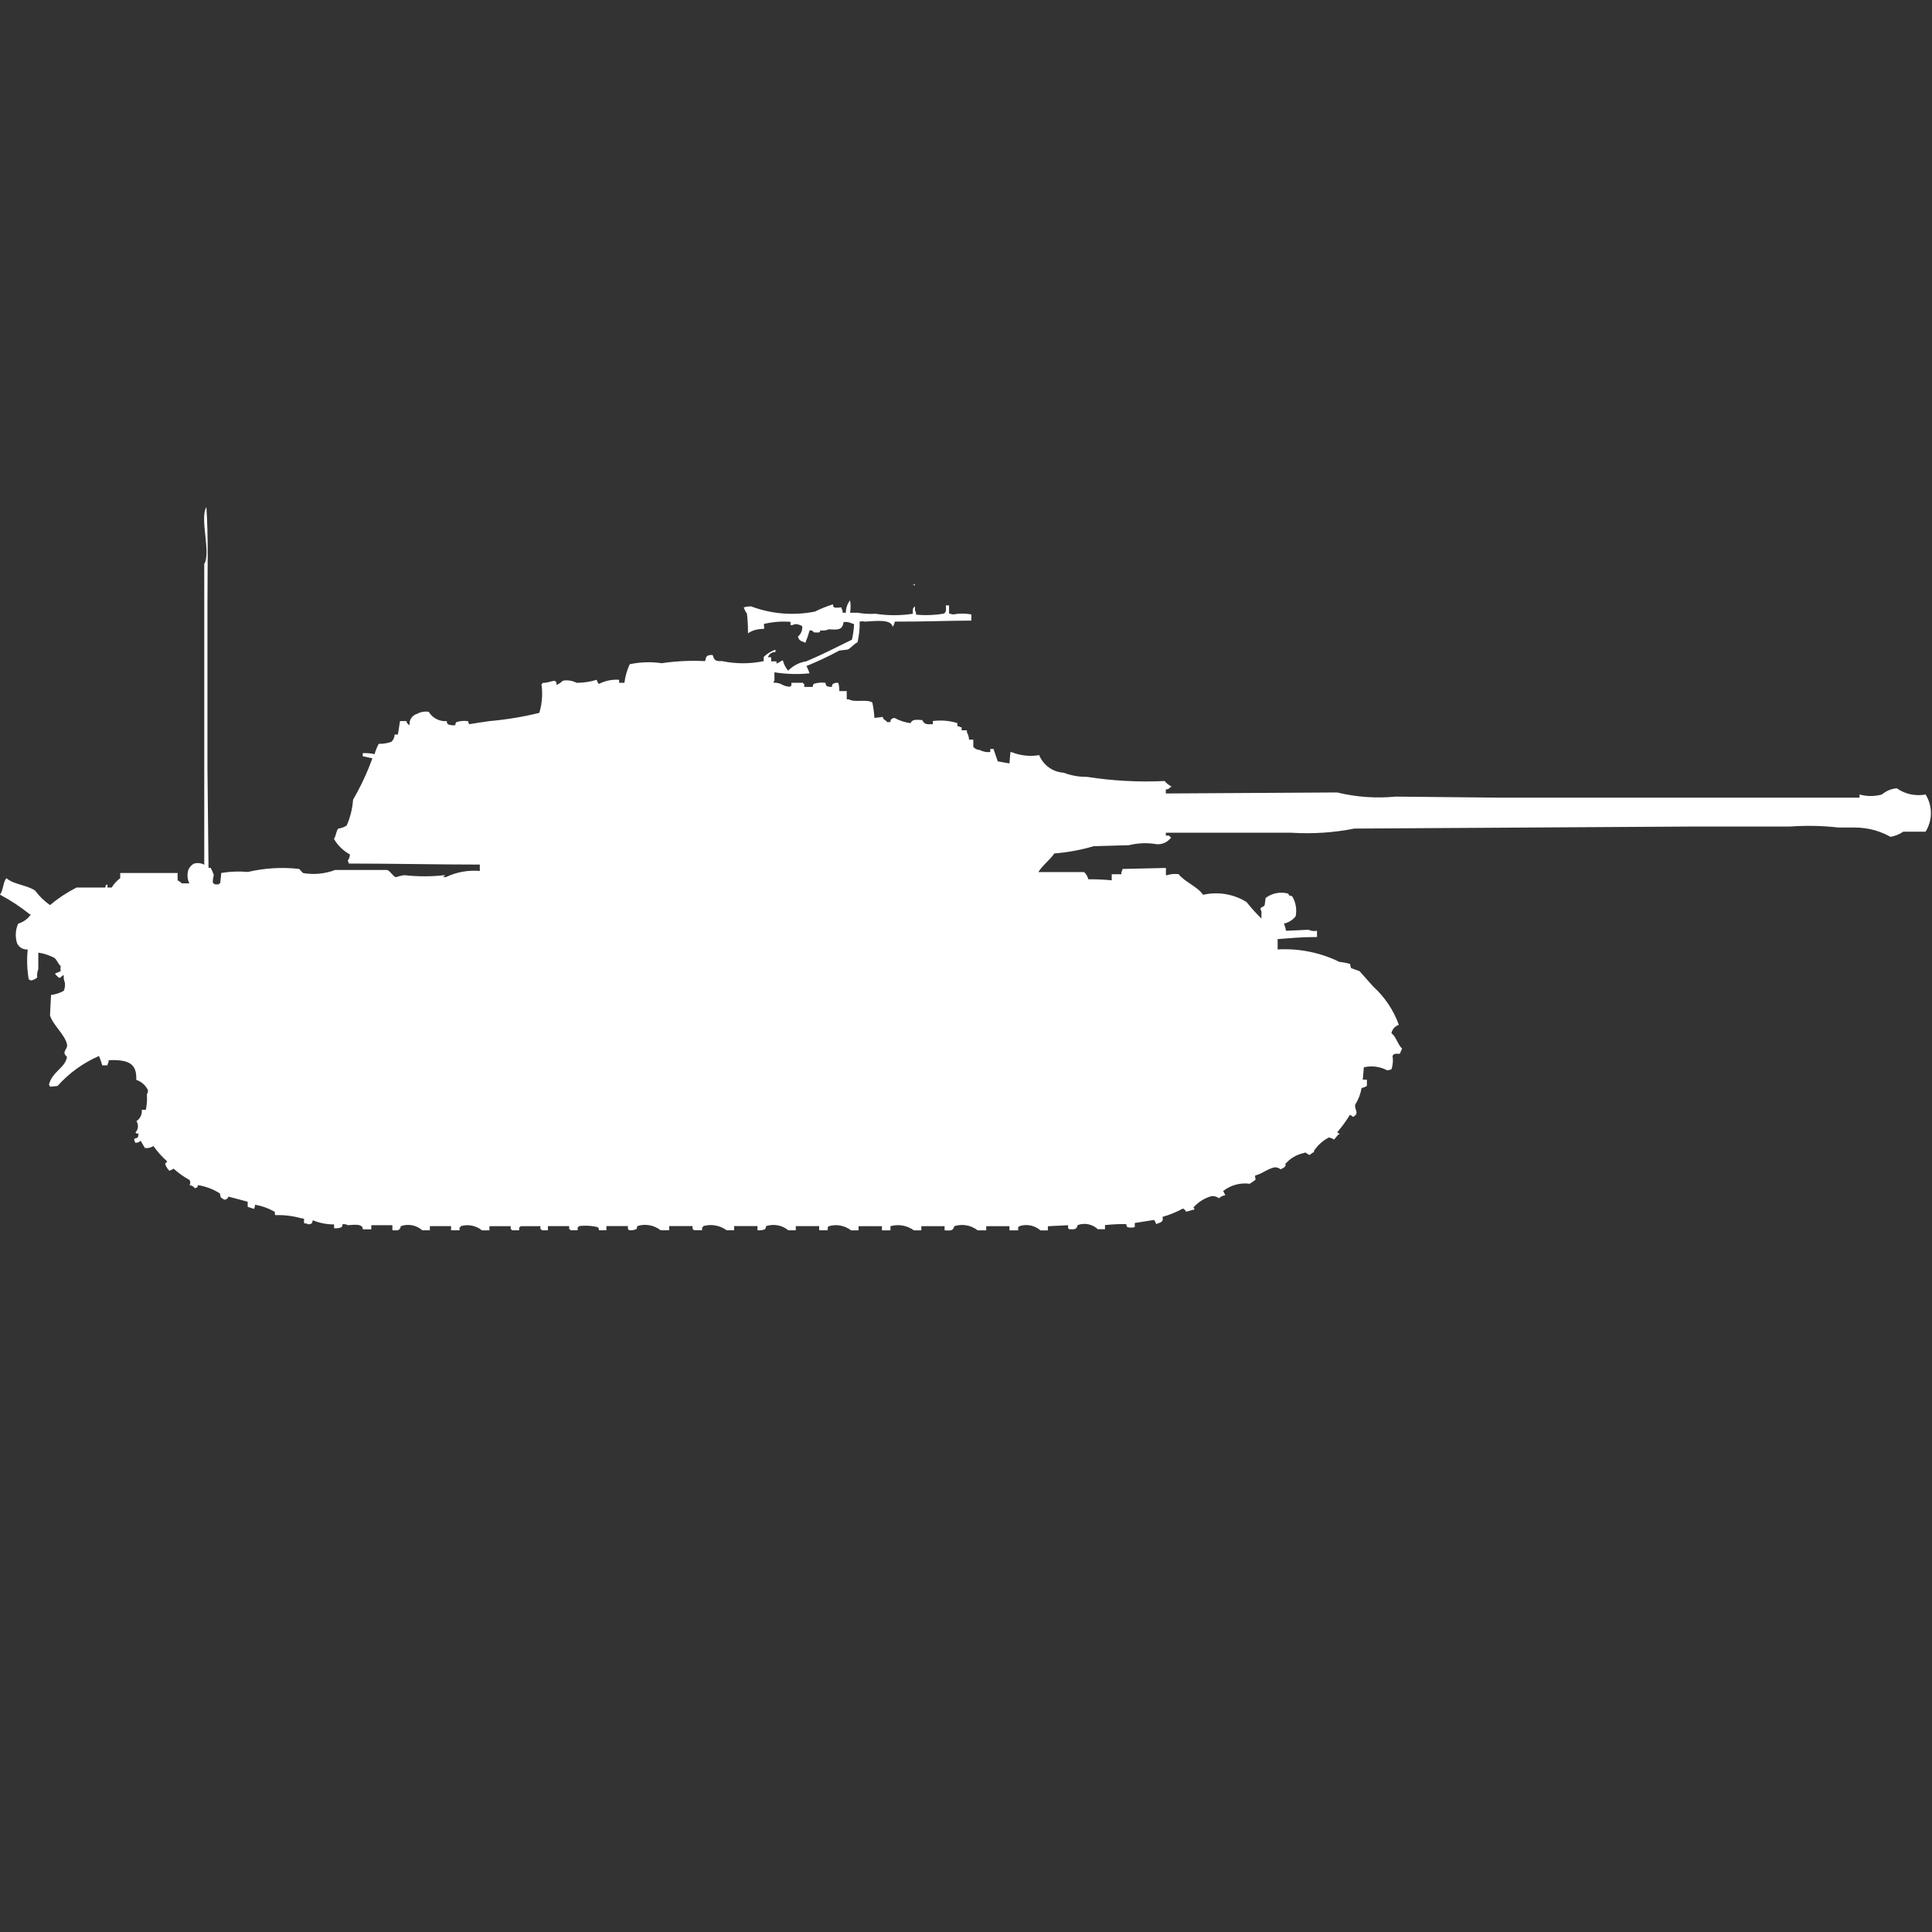 <?xml version="1.0" encoding="utf-8"?>
<!-- Generator: Adobe Illustrator 16.0.0, SVG Export Plug-In . SVG Version: 6.00 Build 0)  -->
<!DOCTYPE svg PUBLIC "-//W3C//DTD SVG 1.1//EN" "http://www.w3.org/Graphics/SVG/1.1/DTD/svg11.dtd">
<svg version="1.1" id="Layer_1" xmlns="http://www.w3.org/2000/svg" xmlns:xlink="http://www.w3.org/1999/xlink" x="0px" y="0px"
	 width="40px" height="40px" viewBox="0 0 40 40" enable-background="new 0 0 40 40" xml:space="preserve">
<rect x="0" y="0" width="40" height="40" fill="#333333" stroke="none"/>
<path id="germ_pzkpfw_vi_ausf_b_tiger_iih_sla_ico" fill="#FFFFFF" d="M9.934,18.032V17.9c-0.865,0-1.809-0.021-2.709-0.021
	L7.2,17.818c0.028-0.037,0.043-0.082,0.044-0.128c-0.137-0.075-0.251-0.186-0.33-0.321c0.042-0.055,0.044-0.16,0.088-0.214
	c0.063-0.007,0.124-0.029,0.176-0.064c0.074-0.169,0.119-0.35,0.132-0.535c0.159-0.273,0.292-0.559,0.4-0.856l-0.2-0.043v-0.064
	h0.045c0.067-0.001,0.134,0.006,0.2,0.021c0.021-0.075,0.05-0.146,0.086-0.214c0.09,0.003,0.18-0.012,0.264-0.043
	c0.041-0.04,0.064-0.093,0.066-0.15h0.067l0.044-0.278h0.132c0.006,0.038,0.031,0.07,0.066,0.086
	c-0.014-0.106,0.052-0.206,0.154-0.235c0.074-0.041,0.159-0.056,0.242-0.043c0.078,0.13,0.223,0.205,0.374,0.193
	c0,0.023,0.007,0.045,0.022,0.064c0.049,0.021,0.102,0.027,0.154,0.021c0-0.023,0.008-0.046,0.022-0.064
	c0.078-0.025,0.161-0.032,0.242-0.021l0.022,0.064c0,0,0.358-0.058,0.419-0.064c0.349-0.031,0.695-0.087,1.035-0.171
	c0.058-0.194,0.073-0.399,0.044-0.6h0.022v-0.021c0.131,0,0.141-0.034,0.264-0.043v0.021h0.024v0.064
	c0.05-0.019,0.095-0.048,0.132-0.086c0.098-0.019,0.199-0.003,0.286,0.043c0.142,0,0.283-0.021,0.418-0.063
	c0.004,0.033,0.02,0.063,0.044,0.086c0.129-0.066,0.273-0.096,0.418-0.086v0.063h0.11c0.016-0.133,0.053-0.263,0.11-0.385
	c0.217-0.046,0.441-0.054,0.661-0.021c0.298-0.044,0.599-0.059,0.9-0.043c0.02-0.1,0.026-0.126,0.154-0.128
	c0.039,0.105,0.041,0.132,0.2,0.128c0.283,0.059,0.576,0.059,0.859,0V13.6c0.069-0.066,0.152-0.117,0.242-0.15v0.05
	c-0.07-0.004-0.133,0.041-0.154,0.107h0.066v0.086h0.11v0.043c0.054-0.009,0.074-0.047,0.132-0.064
	c0.02,0.079,0.057,0.152,0.11,0.214c0.1-0.104,0.231-0.172,0.374-0.193c0.309-0.13,0.644-0.3,0.947-0.449
	c0.023-0.105,0.038-0.213,0.044-0.321L17.621,12.9c-0.049-0.02-0.102-0.028-0.154-0.021c-0.029,0.165-0.105,0.162-0.308,0.15
	c-0.055,0.025-0.117,0.033-0.176,0.021c-0.006,0.057-0.018,0.045-0.132,0.043c-0.018-0.03-0.053-0.047-0.088-0.043
	c-0.024,0.087-0.054,0.173-0.088,0.257c-0.017-0.002-0.032-0.009-0.044-0.021c-0.056-0.008-0.101-0.051-0.11-0.107
	c0.063-0.052,0.096-0.132,0.088-0.214c-0.045-0.03-0.099-0.045-0.154-0.043c-0.026,0.016-0.057,0.023-0.088,0.021v-0.068
	c-0.185-0.015-0.371,0-0.551,0.043c0,0.114,0.043,0.1-0.088,0.107c-0.086,0.008-0.169,0.038-0.242,0.086v-0.043
	c0-0.122-0.007-0.243-0.022-0.364c-0.028-0.039-0.05-0.082-0.066-0.128c0.05-0.016,0.102-0.022,0.154-0.021
	c0.422,0.158,0.879,0.195,1.321,0.107c0.121-0.061,0.246-0.111,0.375-0.15c0,0.09,0.038,0.069,0.176,0.064V12.6
	c0.017,0.025,0.024,0.056,0.022,0.086h0.066c0-0.093,0.03-0.184,0.088-0.257c0.014,0.085,0.014,0.172,0,0.257h0.154
	c0.124,0.022,0.25,0.029,0.375,0.021c0.255,0.04,0.516,0.04,0.771,0c0-0.086-0.012-0.117,0.044-0.15v0.083
	c0.017,0.025,0.024,0.056,0.022,0.086c0.191,0.018,0.384,0.011,0.573-0.021c0.058-0.033,0.048-0.083,0.044-0.171h0.066V12.7
	c0.028,0.011,0.058,0.018,0.088,0.021c0.124-0.023,0.25-0.023,0.374,0v0.128c-0.464,0-0.935,0.023-1.586,0.021
	c-0.005,0.039-0.021,0.076-0.044,0.107c-0.029-0.169-0.378-0.116-0.573-0.107c-0.036-0.008-0.074-0.008-0.11,0
	c0.004,0.144-0.011,0.288-0.044,0.428c-0.078,0.037-0.136,0.118-0.2,0.15l-0.176,0.021c-0.222,0.119-0.45,0.227-0.683,0.321
	c0.028,0.047,0.05,0.098,0.066,0.15c-0.242,0.025-0.486,0.018-0.727-0.021v0.171c-0.012,0.012-0.02,0.027-0.022,0.043
	c0.191,0,0.166,0.077,0.352,0.086V14.2h0.021v-0.063h0.244v0.021h0.022v0.064h0.176c0-0.023,0.007-0.046,0.022-0.064
	c0.078-0.025,0.161-0.032,0.242-0.021c0,0.023,0.008,0.046,0.022,0.064c0.034,0.017,0.072,0.024,0.11,0.021
	c0-0.023,0.007-0.046,0.022-0.064c0.034-0.018,0.072-0.025,0.11-0.021c0.017,0.056,0.024,0.113,0.022,0.171h0.154v0.171h0.044
	c0.12,0.07,0.366-0.008,0.485,0.064c0.023,0.105,0.038,0.213,0.044,0.321l0.176-0.021c0,0.063,0.037,0.043,0.088,0.107h0.066
	c0-0.023,0.007-0.046,0.022-0.064c0.02-0.013,0.042-0.021,0.066-0.021c0.103,0.056,0.214,0.092,0.33,0.107
	c0.035-0.085,0.122-0.071,0.242-0.064c0.045,0.087,0.08,0.091,0.22,0.086v-0.066c0.17-0.022,0.343-0.008,0.507,0.043v0.064
	c0.023,0,0.047,0.007,0.066,0.021h0.022v0.064h0.11v0.043c0.027,0.045,0.042,0.097,0.044,0.15h0.088v0.15
	c0.033,0.039,0.081,0.063,0.132,0.064c0.067,0.036,0.144,0.051,0.22,0.043v-0.064h0.066l0.088,0.257l0.242,0.043l0.021-0.235h0.021
	c0.182,0.074,0.381,0.096,0.574,0.063c0.085,0.208,0.281,0.35,0.506,0.364c0.155,0.059,0.32,0.088,0.485,0.086
	c0.532,0.083,1.071,0.112,1.608,0.086c0.034,0.046,0.08,0.083,0.132,0.107V16.3h-0.021c-0.018,0.031-0.053,0.048-0.088,0.043v0.085
	l3.547-0.021c0.396,0.096,0.806,0.125,1.211,0.086l2.093,0.021H38.5v-0.065c0.151,0.042,0.312,0.042,0.463,0
	c0.087-0.074,0.194-0.119,0.309-0.128c0.172,0.122,0.387,0.167,0.595,0.128c0.147,0.235,0.147,0.534,0,0.77h-0.461
	c-0.08,0.054-0.17,0.09-0.265,0.107c-0.222-0.125-0.472-0.191-0.727-0.193h-0.352c-0.33-0.038-0.661-0.044-0.992-0.021h-1.938
	l-7.093,0.043c-0.428,0.085-0.865,0.113-1.3,0.086h-2.601V17.3h0.066c0.012,0.018,0.026,0.032,0.044,0.043
	c-0.005,0.009-0.013,0.016-0.022,0.021c-0.081,0.094-0.208,0.136-0.33,0.106c-0.176-0.023-0.354-0.013-0.526,0.029l-0.728,0.021
	c-0.266,0.078-0.539,0.128-0.814,0.15c-0.096,0.14-0.239,0.239-0.33,0.385h0.947c0.043,0.04,0.074,0.092,0.088,0.15
	c0.162-0.002,0.324,0.005,0.484,0.021V18.1h0.2v-0.046c0.015-0.018,0.022-0.041,0.022-0.063l0.9-0.021v0.15h0.021
	c0.078-0.025,0.16-0.032,0.242-0.021c0.136,0.169,0.382,0.249,0.507,0.427c0.308-0.071,0.632-0.017,0.899,0.15
	c0.096,0.12,0.199,0.234,0.309,0.342v-0.149c-0.059-0.101,0.033-0.072,0.066-0.128l0.021-0.15c0.133-0.101,0.306-0.134,0.467-0.09
	c0.035,0.077,0.035,0.018,0.088,0.064c0.07,0.123,0.094,0.268,0.066,0.406c-0.061,0.077-0.146,0.13-0.242,0.15
	c0.019,0.049,0.033,0.099,0.044,0.15l0.463-0.021c0.056,0.025,0.116,0.032,0.177,0.021V19.4c-0.344,0-0.55,0.025-0.815,0.043v0.214
	c0.44-0.025,0.881,0.063,1.278,0.257c0.074,0.008,0.147,0.022,0.22,0.043c0.006,0.029,0.013,0.058,0.022,0.086l0.176,0.064
	l0.285,0.32c0.238,0.217,0.42,0.489,0.529,0.792c-0.078,0.024-0.138,0.091-0.154,0.171c0.101,0.08,0.129,0.234,0.221,0.321
	c-0.019,0.034-0.033,0.069-0.045,0.106c-0.088,0-0.119-0.012-0.153,0.043c0.015,0.094,0.007,0.189-0.022,0.279
	c-0.027,0.011-0.058,0.018-0.088,0.021c-0.148-0.078-0.32-0.101-0.484-0.063l-0.022,0.256H28.3v0.129
	c-0.032,0.023-0.07,0.037-0.11,0.043c-0.02,0.121-0.064,0.238-0.131,0.342c-0.026,0.107,0.1,0.178-0.045,0.257
	c-0.02-0.018-0.041-0.032-0.065-0.043c-0.079,0.128-0.167,0.249-0.265,0.364c0,0,0.064,0.027,0.045,0.043h-0.02l-0.088,0.106
	c-0.033-0.022-0.07-0.038-0.11-0.043c-0.125,0.064-0.231,0.16-0.308,0.278c0.006,0.021,0.017,0.008,0,0.021
	c-0.018,0.013-0.063,0.039-0.088,0.063c-0.051-0.017-0.092-0.072-0.11-0.043c-0.156,0.03-0.297,0.113-0.399,0.235
	c0.026,0.033,0.014,0.011,0,0.043c-0.015,0.031-0.063,0.039-0.088,0.063c-0.038-0.029-0.085-0.045-0.133-0.043
	c-0.15,0.036-0.246,0.13-0.4,0.171c0,0.092,0.033,0.075-0.021,0.107c-0.025,0.025-0.063,0.039-0.088,0.063
	c-0.196-0.027-0.396,0.026-0.551,0.15l0.044,0.086c-0.05,0.008-0.096,0.03-0.132,0.063c-0.044-0.033-0.1-0.049-0.154-0.043
	c-0.146,0.04-0.275,0.122-0.374,0.235c0.012,0.012,0.02,0.026,0.022,0.043c-0.084,0.011-0.094,0.03-0.176,0.043
	c-0.011-0.03-0.035-0.055-0.066-0.063c-0.133,0.072-0.273,0.13-0.42,0.171c0.022,0.11-0.031,0.108-0.131,0.149
	c-0.01-0.031-0.025-0.06-0.045-0.086l-0.399,0.064v0.086c-0.051,0.012-0.104,0.012-0.154,0c-0.014-0.019-0.021-0.041-0.022-0.064
	c-0.146-0.002-0.294,0.006-0.44,0.021v0.086H22.73c-0.111-0.105-0.273-0.139-0.418-0.086c-0.026,0.093-0.055,0.09-0.177,0.086
	c-0.005-0.009-0.013-0.016-0.021-0.021v-0.062l-0.419,0.021v0.086h-0.153c-0.12-0.105-0.289-0.139-0.44-0.086
	c-0.006,0.01-0.014,0.017-0.022,0.021v0.064H20.9v-0.086h-0.481v0.086h-0.177c-0.137-0.107-0.319-0.14-0.485-0.086
	c-0.028,0.101-0.07,0.092-0.2,0.086v-0.086h-0.482v0.086h-0.154c-0.14-0.102-0.319-0.133-0.485-0.086v0.086H18.26v-0.086h-0.485
	v0.086h-0.154c-0.131-0.101-0.303-0.133-0.462-0.086c-0.006,0.01-0.013,0.017-0.022,0.021v0.064H16.96v-0.086h-0.484v0.086h-0.154
	c-0.129-0.107-0.305-0.139-0.463-0.086c0,0.023-0.007,0.047-0.022,0.064c-0.048,0.021-0.102,0.027-0.154,0.021v-0.086H15.2v0.086
	h-0.156c-0.14-0.102-0.319-0.133-0.485-0.086v0.021h-0.022v0.064h-0.176v-0.021h-0.022v-0.064h-0.484v0.086h-0.177
	c-0.137-0.107-0.319-0.14-0.485-0.086c0,0.023-0.007,0.047-0.022,0.064c-0.048,0.021-0.102,0.027-0.154,0.021v-0.021H13v-0.064
	h-0.445v0.086H12.4c0-0.022-0.007-0.045-0.022-0.063c-0.131-0.033-0.267-0.04-0.4-0.021v0.021H11.96v0.063h-0.154v-0.021h-0.022
	v-0.064h-0.44v0.086h-0.132v-0.021h-0.023v-0.064h-0.418v0.021h-0.022v0.064h-0.154v-0.021h-0.021v-0.064h-0.441v0.086H9.978
	c-0.124-0.1-0.289-0.132-0.441-0.086v0.021H9.515v0.064H9.339v-0.086H8.9v0.086H8.744c-0.121-0.107-0.292-0.141-0.444-0.086
	c-0.026,0.094-0.054,0.09-0.176,0.086v-0.106H7.687v0.086H7.511c0-0.11-0.137-0.101-0.308-0.086
	c-0.034-0.018-0.072-0.024-0.11-0.021c0,0.022-0.007,0.045-0.022,0.063c-0.048,0.021-0.102,0.027-0.154,0.021V25.35
	c-0.151,0.001-0.301-0.028-0.441-0.086c-0.021,0.073-0.008,0.067-0.088,0.086c-0.027-0.016-0.057-0.022-0.088-0.021
	c-0.01-0.028-0.01-0.059,0-0.086c-0.019-0.014-0.042-0.021-0.066-0.021C6.06,25.174,5.88,25.152,5.7,25.158
	c-0.033-0.051,0.027-0.051-0.044-0.086c-0.117-0.064-0.243-0.107-0.374-0.129c-0.003,0.03-0.01,0.059-0.022,0.086l-0.132-0.043
	V24.88l-0.4-0.106c-0.009,0.04-0.047,0.067-0.088,0.063c-0.017-0.015-0.049-0.028-0.066-0.043c-0.011-0.028-0.018-0.057-0.022-0.086
	c-0.138-0.087-0.291-0.145-0.452-0.171c-0.025,0.063,0,0.039-0.066,0.064c-0.026-0.037-0.066-0.06-0.11-0.064
	c0.021-0.033,0.021-0.074,0-0.107c-0.119-0.064-0.229-0.144-0.33-0.234c-0.027,0.019-0.057,0.033-0.088,0.043
	c-0.043-0.041-0.074-0.093-0.088-0.15c0.018-0.011,0.033-0.025,0.044-0.043c-0.108-0.095-0.204-0.203-0.286-0.32
	C3.126,23.762,3.062,23.777,3,23.768l-0.088-0.15c-0.029,0.028-0.069,0.044-0.11,0.043c-0.002-0.017-0.01-0.031-0.021-0.043v-0.043
	c0.081-0.022,0.077-0.014,0.088-0.107c-0.063,0-0.009,0.018-0.066-0.021c0.062-0.063,0.071-0.161,0.022-0.235
	c0.078-0.051,0.121-0.143,0.11-0.234h0.084c0.023-0.105,0.03-0.214,0.022-0.321c0.017-0.026,0.024-0.056,0.022-0.087
	c-0.048-0.101-0.136-0.178-0.242-0.213c0.015-0.332-0.151-0.424-0.573-0.407v0.043c-0.014,0.019-0.022,0.04-0.022,0.063h-0.11
	c-0.017-0.065-0.039-0.131-0.066-0.193c-0.328,0.143-0.622,0.354-0.859,0.621L1.035,22.5c-0.002-0.017-0.01-0.031-0.022-0.043
	c0.071-0.279,0.343-0.348,0.374-0.578c-0.128-0.107,0.022-0.148,0-0.257c-0.041-0.2-0.293-0.399-0.352-0.601L1.057,20.6
	c0.092-0.012,0.182-0.041,0.264-0.086c0.022-0.054,0.03-0.113,0.022-0.171c-0.021-0.047-0.028-0.099-0.022-0.149H1.3
	c-0.029,0.027-0.066,0.069-0.088,0.043c-0.023-0.021-0.045-0.042-0.066-0.064V20.15c0.039-0.01,0.075-0.023,0.11-0.043
	c-0.006-0.035-0.006-0.071,0-0.106C1.2,19.954,1.183,19.876,1.123,19.83c-0.104-0.054-0.215-0.09-0.33-0.107v0.342
	c-0.022,0.055-0.03,0.113-0.022,0.172C0.734,20.27,0.688,20.292,0.639,20.3c-0.012-0.011-0.028-0.019-0.044-0.021
	c-0.035-0.205-0.043-0.414-0.021-0.621c-0.093,0.007-0.181-0.044-0.22-0.128c-0.043-0.134-0.035-0.278,0.022-0.407
	c0.108-0.031,0.202-0.1,0.264-0.193H0.617C0.425,18.775,0.218,18.639,0,18.523c0.069-0.09,0.06-0.254,0.132-0.341
	c0.153,0.132,0.427,0.141,0.595,0.257c0.086,0.116,0.19,0.217,0.308,0.3c0.169-0.142,0.354-0.264,0.551-0.364h0.595
	c0.018-0.07-0.011-0.033,0.044-0.064v0.064h0.088c0.045-0.076,0.105-0.141,0.176-0.193v-0.107h1.188v0.15
	c0.032,0.017,0.062,0.039,0.088,0.064h0.155c-0.042-0.087-0.049-0.186-0.021-0.278c0.022-0.053,0.061-0.098,0.11-0.128
	c0.073-0.024,0.153-0.017,0.22,0.021v-6.228c0.144-0.229-0.1-0.949,0.044-1.177c0.043,0.629,0.022,1.347,0.022,2.011v3.381
	l0.022,2.076h0.043c0.028,0.047,0.05,0.098,0.066,0.15c-0.012,0.049-0.02,0.099-0.021,0.15c0.032,0.054,0.047,0.043,0.132,0.043
	v-0.022h0.022l0.022-0.214c0.182-0.031,0.367-0.038,0.551-0.021c0.346-0.081,0.704-0.103,1.057-0.063
	c0.022,0.009,0.067,0.077,0.088,0.086c0.222,0.038,0.451,0.016,0.661-0.064h1.08c0.061,0.021,0.122,0.134,0.176,0.15
	c0.058-0.02,0.116-0.034,0.176-0.043c0.278,0.032,0.559,0.032,0.837,0v0.021H9.185c-0.042,0.017,0.044,0.021,0.044,0.021
	C9.448,18.055,9.691,18.011,9.934,18.032z M18.9,12.1h0.044v0.021C18.927,12.119,18.912,12.112,18.9,12.1z"/>
</svg>
